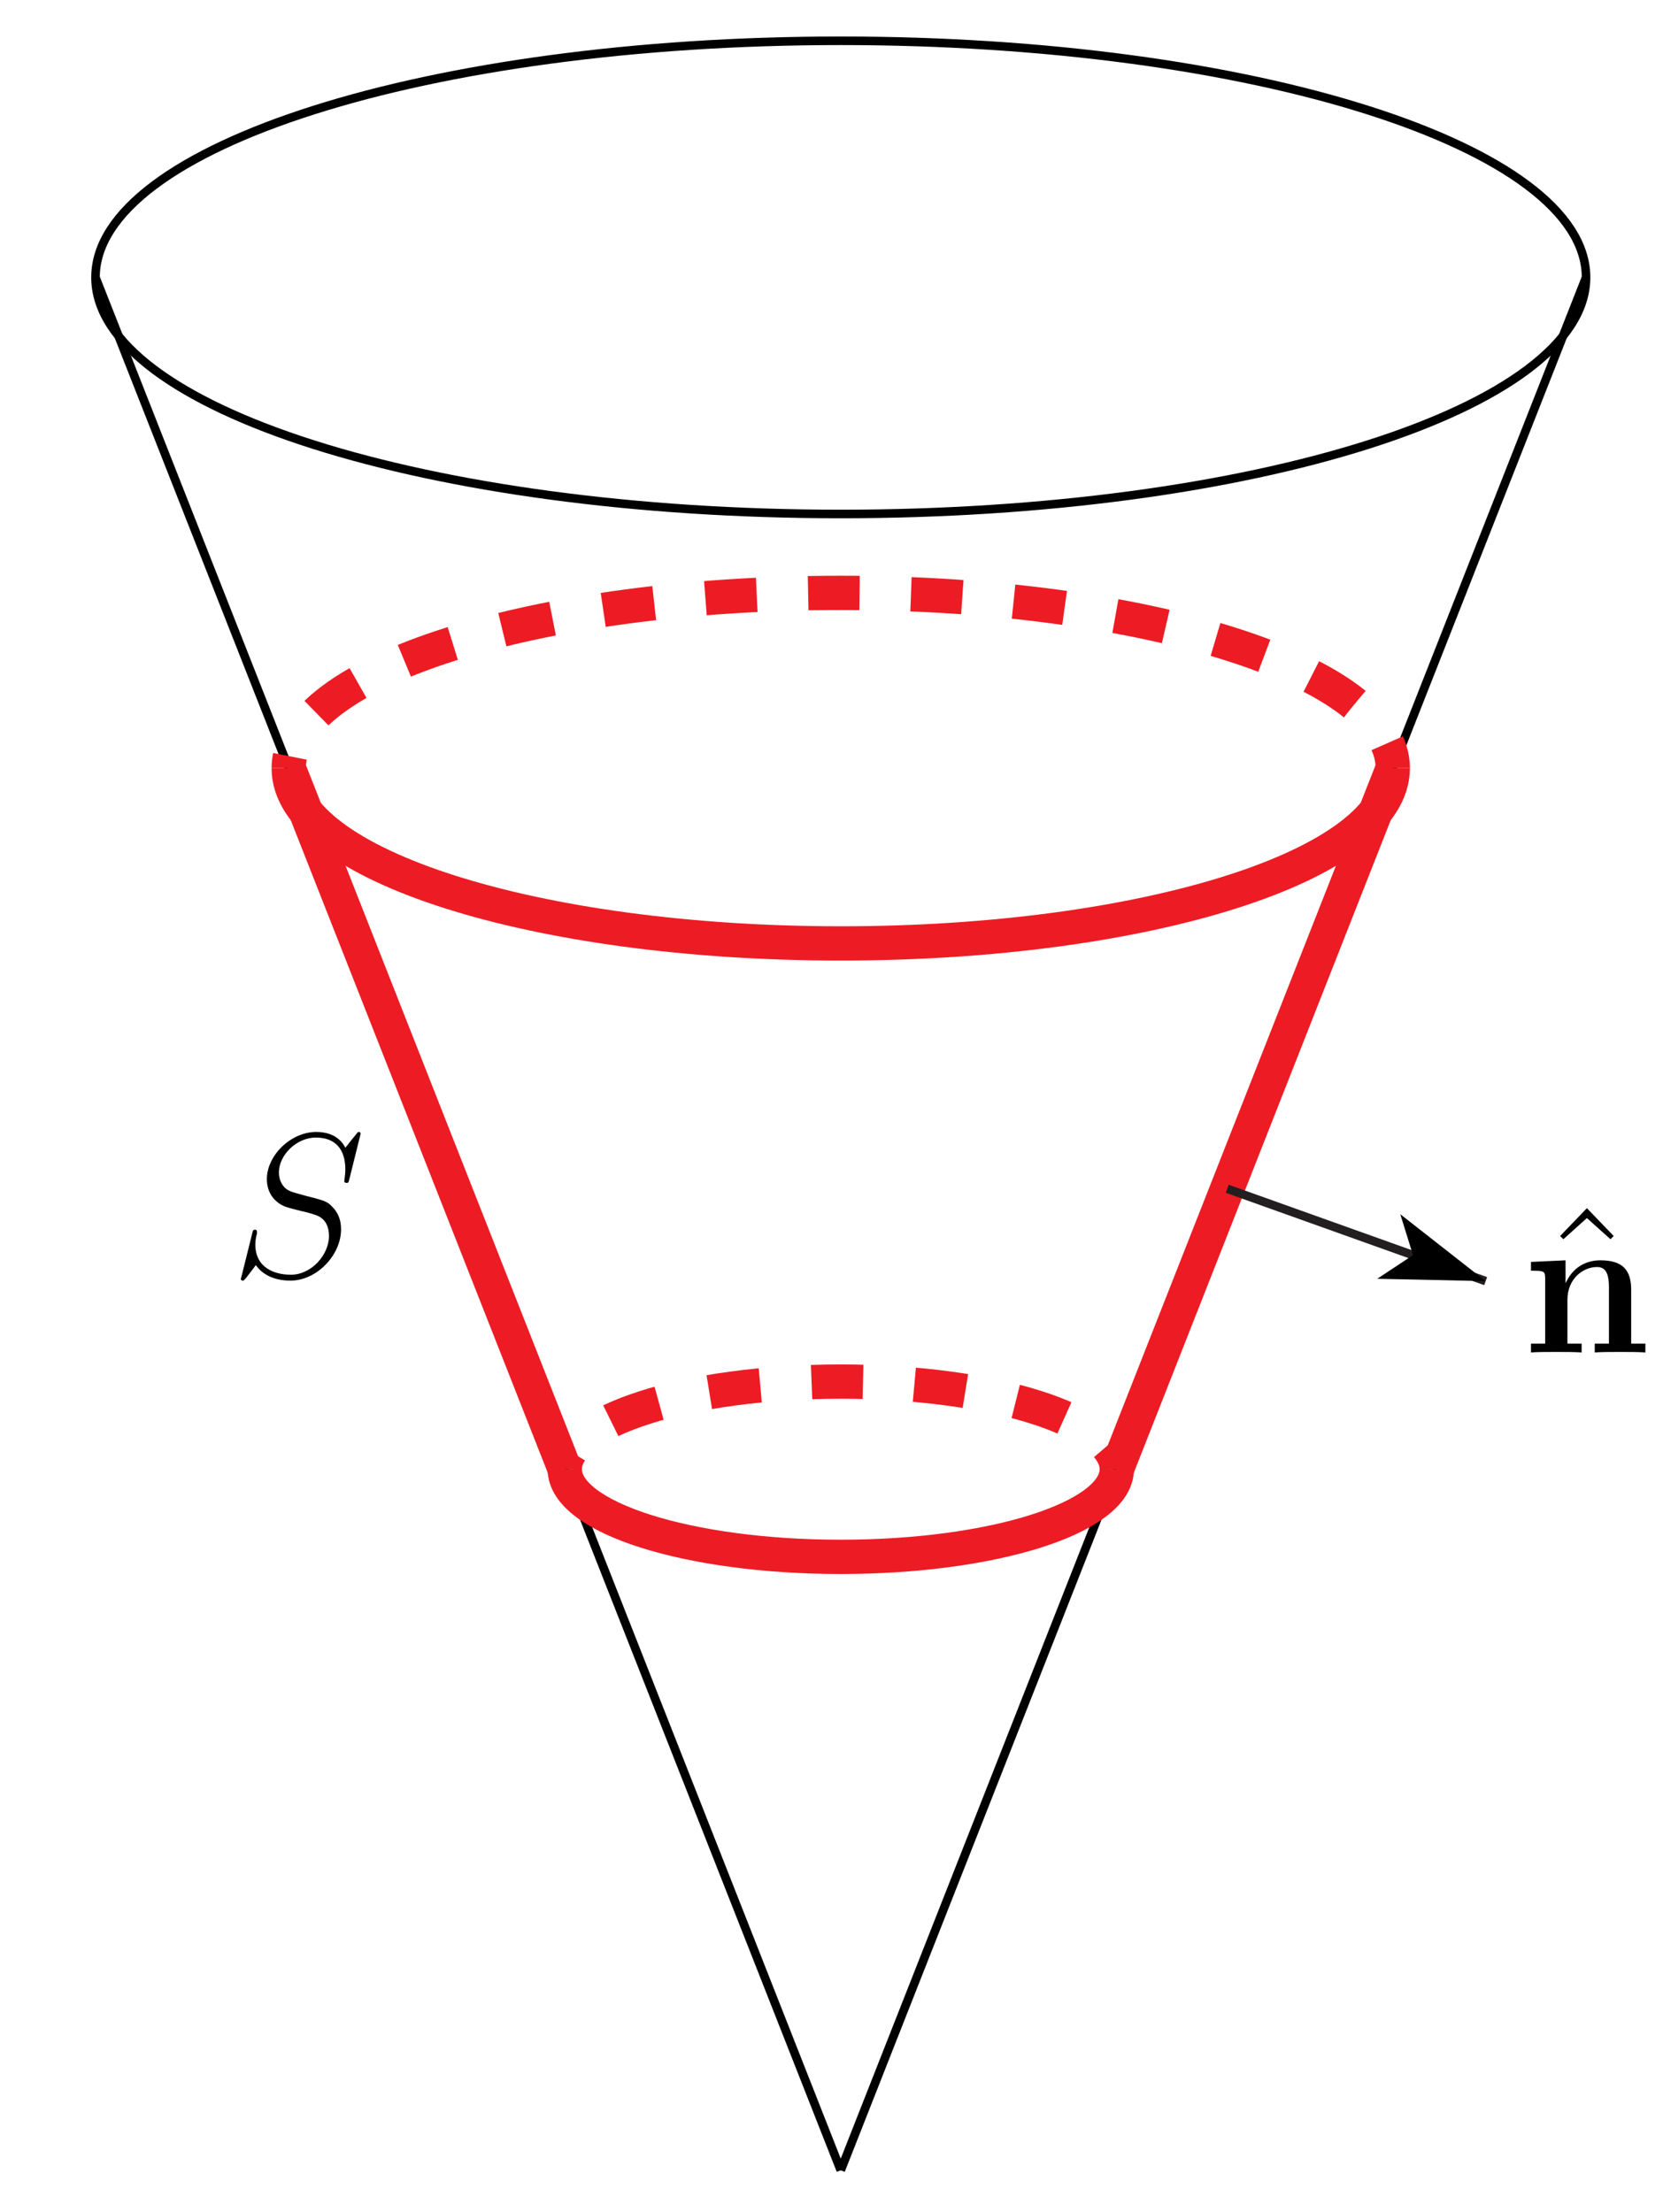 <?xml version="1.0" encoding="UTF-8"?>
<svg xmlns="http://www.w3.org/2000/svg" xmlns:xlink="http://www.w3.org/1999/xlink" width="97pt" height="129pt" viewBox="0 0 97 129" version="1.1">
<defs>
<g>
<symbol overflow="visible" id="glyph0-0">
<path style="stroke:none;" d=""/>
</symbol>
<symbol overflow="visible" id="glyph0-1">
<path style="stroke:none;" d="M 7.594 -8.312 C 7.594 -8.422 7.5 -8.422 7.484 -8.422 C 7.438 -8.422 7.422 -8.406 7.281 -8.219 C 7.203 -8.141 6.719 -7.516 6.703 -7.5 C 6.312 -8.281 5.516 -8.422 5.016 -8.422 C 3.5 -8.422 2.125 -7.031 2.125 -5.672 C 2.125 -4.781 2.672 -4.25 3.25 -4.047 C 3.375 -4 4.094 -3.812 4.453 -3.734 C 5.062 -3.562 5.219 -3.516 5.469 -3.25 C 5.516 -3.188 5.75 -2.922 5.75 -2.359 C 5.75 -1.25 4.719 -0.094 3.531 -0.094 C 2.547 -0.094 1.453 -0.516 1.453 -1.859 C 1.453 -2.078 1.5 -2.359 1.547 -2.484 C 1.547 -2.516 1.547 -2.578 1.547 -2.609 C 1.547 -2.656 1.531 -2.719 1.438 -2.719 C 1.328 -2.719 1.312 -2.688 1.266 -2.484 L 0.656 -0.031 C 0.656 -0.031 0.609 0.125 0.609 0.141 C 0.609 0.25 0.703 0.25 0.734 0.25 C 0.781 0.25 0.781 0.234 0.938 0.062 L 1.484 -0.656 C 1.766 -0.234 2.391 0.25 3.5 0.25 C 5.047 0.25 6.453 -1.25 6.453 -2.734 C 6.453 -3.234 6.328 -3.688 5.875 -4.125 C 5.625 -4.375 5.422 -4.438 4.312 -4.719 C 3.516 -4.938 3.406 -4.969 3.188 -5.156 C 2.984 -5.359 2.828 -5.656 2.828 -6.062 C 2.828 -7.062 3.844 -8.094 4.984 -8.094 C 6.156 -8.094 6.703 -7.375 6.703 -6.234 C 6.703 -5.922 6.641 -5.609 6.641 -5.562 C 6.641 -5.453 6.734 -5.453 6.781 -5.453 C 6.891 -5.453 6.891 -5.484 6.938 -5.672 Z M 7.594 -8.312 "/>
</symbol>
<symbol overflow="visible" id="glyph1-0">
<path style="stroke:none;" d=""/>
</symbol>
<symbol overflow="visible" id="glyph1-1">
<path style="stroke:none;" d="M 2.922 -8.297 L 1.359 -6.672 L 1.547 -6.484 L 2.922 -7.719 L 4.297 -6.484 L 4.484 -6.672 Z M 2.922 -8.297 "/>
</symbol>
<symbol overflow="visible" id="glyph2-0">
<path style="stroke:none;" d=""/>
</symbol>
<symbol overflow="visible" id="glyph2-1">
<path style="stroke:none;" d="M 6.344 -3.656 C 6.344 -4.797 5.859 -5.375 4.547 -5.375 C 3.688 -5.375 2.938 -4.953 2.531 -4.062 L 2.516 -4.062 L 2.516 -5.375 L 0.5 -5.281 L 0.5 -4.766 C 1.25 -4.766 1.328 -4.766 1.328 -4.297 L 1.328 -0.516 L 0.5 -0.516 L 0.5 0 C 0.781 -0.031 1.641 -0.031 1.969 -0.031 C 2.312 -0.031 3.172 -0.031 3.453 0 L 3.453 -0.516 L 2.625 -0.516 L 2.625 -3.062 C 2.625 -4.344 3.578 -4.984 4.344 -4.984 C 4.797 -4.984 5.047 -4.703 5.047 -3.797 L 5.047 -0.516 L 4.219 -0.516 L 4.219 0 C 4.5 -0.031 5.359 -0.031 5.688 -0.031 C 6.031 -0.031 6.891 -0.031 7.172 0 L 7.172 -0.516 L 6.344 -0.516 Z M 6.344 -3.656 "/>
</symbol>
</g>
<clipPath id="clip1">
  <path d="M 25 78 L 57 78 L 57 128.602 L 25 128.602 Z M 25 78 "/>
</clipPath>
<clipPath id="clip2">
  <path d="M 41 78 L 73 78 L 73 128.602 L 41 128.602 Z M 41 78 "/>
</clipPath>
</defs>
<g id="surface1">
<g clip-path="url(#clip1)" clip-rule="nonzero">
<path style="fill:none;stroke-width:5;stroke-linecap:butt;stroke-linejoin:miter;stroke:rgb(0%,0%,0%);stroke-opacity:1;stroke-miterlimit:10;" d="M 490.391 24.219 L 329.414 433.125 " transform="matrix(0.1,0,0,-0.1,0,129)"/>
</g>
<g clip-path="url(#clip2)" clip-rule="nonzero">
<path style="fill:none;stroke-width:5;stroke-linecap:butt;stroke-linejoin:miter;stroke:rgb(0%,0%,0%);stroke-opacity:1;stroke-miterlimit:10;" d="M 490.391 24.219 L 651.406 433.125 " transform="matrix(0.1,0,0,-0.1,0,129)"/>
</g>
<path style="fill:none;stroke-width:5;stroke-linecap:butt;stroke-linejoin:miter;stroke:rgb(0%,0%,0%);stroke-opacity:1;stroke-miterlimit:10;" d="M 925.117 1128.203 C 925.117 1204.453 730.469 1266.211 490.391 1266.211 C 250.312 1266.211 55.703 1204.453 55.703 1128.203 C 55.703 1051.992 250.312 990.234 490.391 990.234 C 730.469 990.234 925.117 1051.992 925.117 1128.203 " transform="matrix(0.1,0,0,-0.1,0,129)"/>
<path style="fill:none;stroke-width:5;stroke-linecap:butt;stroke-linejoin:miter;stroke:rgb(0%,0%,0%);stroke-opacity:1;stroke-miterlimit:10;" d="M 812.383 841.992 L 925.117 1128.203 " transform="matrix(0.1,0,0,-0.1,0,129)"/>
<path style="fill:none;stroke-width:5;stroke-linecap:butt;stroke-linejoin:miter;stroke:rgb(0%,0%,0%);stroke-opacity:1;stroke-miterlimit:10;" d="M 168.398 841.992 L 55.703 1128.203 " transform="matrix(0.1,0,0,-0.1,0,129)"/>
<path style="fill:none;stroke-width:20;stroke-linecap:butt;stroke-linejoin:miter;stroke:rgb(92.94%,10.979%,14.119%);stroke-opacity:1;stroke-miterlimit:10;" d="M 168.398 841.992 L 329.414 433.125 " transform="matrix(0.1,0,0,-0.1,0,129)"/>
<path style="fill:none;stroke-width:20;stroke-linecap:butt;stroke-linejoin:miter;stroke:rgb(92.94%,10.979%,14.119%);stroke-opacity:1;stroke-miterlimit:10;" d="M 812.383 841.992 L 651.406 433.125 " transform="matrix(0.1,0,0,-0.1,0,129)"/>
<path style="fill:none;stroke-width:20;stroke-linecap:butt;stroke-linejoin:miter;stroke:rgb(92.94%,10.979%,14.119%);stroke-opacity:1;stroke-miterlimit:10;" d="M 168.398 841.992 C 168.398 785.547 312.578 739.766 490.391 739.766 C 668.242 739.766 812.383 785.547 812.383 841.992 " transform="matrix(0.1,0,0,-0.1,0,129)"/>
<path style="fill:none;stroke-width:20;stroke-linecap:butt;stroke-linejoin:miter;stroke:rgb(92.94%,10.979%,14.119%);stroke-opacity:1;stroke-miterlimit:10;" d="M 329.414 433.125 C 329.414 404.883 401.484 381.992 490.391 381.992 C 579.297 381.992 651.406 404.883 651.406 433.125 " transform="matrix(0.1,0,0,-0.1,0,129)"/>
<path style="fill:none;stroke-width:20;stroke-linecap:butt;stroke-linejoin:miter;stroke:rgb(92.94%,10.979%,14.119%);stroke-opacity:1;stroke-dasharray:30,30;stroke-dashoffset:15;stroke-miterlimit:10;" d="M 812.383 841.992 C 812.383 898.438 668.242 944.219 490.391 944.219 C 312.578 944.219 168.398 898.438 168.398 841.992 " transform="matrix(0.1,0,0,-0.1,0,129)"/>
<path style="fill:none;stroke-width:20;stroke-linecap:butt;stroke-linejoin:miter;stroke:rgb(92.94%,10.979%,14.119%);stroke-opacity:1;stroke-dasharray:30,30;stroke-dashoffset:15;stroke-miterlimit:10;" d="M 651.406 433.125 C 651.406 461.328 579.297 484.219 490.391 484.219 C 401.484 484.219 329.414 461.328 329.414 433.125 " transform="matrix(0.1,0,0,-0.1,0,129)"/>
<path style="fill:none;stroke-width:5;stroke-linecap:butt;stroke-linejoin:miter;stroke:rgb(13.73%,12.16%,12.549%);stroke-opacity:1;stroke-miterlimit:10;" d="M 715.82 596.68 L 866.562 542.812 " transform="matrix(0.1,0,0,-0.1,0,129)"/>
<path style=" stroke:none;fill-rule:nonzero;fill:rgb(0%,0%,0%);fill-opacity:1;" d="M 86.656 74.719 L 81.676 70.816 L 82.418 73.203 L 80.332 74.582 "/>
<g style="fill:rgb(0%,0%,0%);fill-opacity:1;">
  <use xlink:href="#glyph0-1" x="13.44" y="74.44"/>
</g>
<g style="fill:rgb(0%,0%,0%);fill-opacity:1;">
  <use xlink:href="#glyph1-1" x="89.64" y="78.76"/>
</g>
<g style="fill:rgb(0%,0%,0%);fill-opacity:1;">
  <use xlink:href="#glyph2-1" x="88.8" y="78.88"/>
</g>
</g>
</svg>
